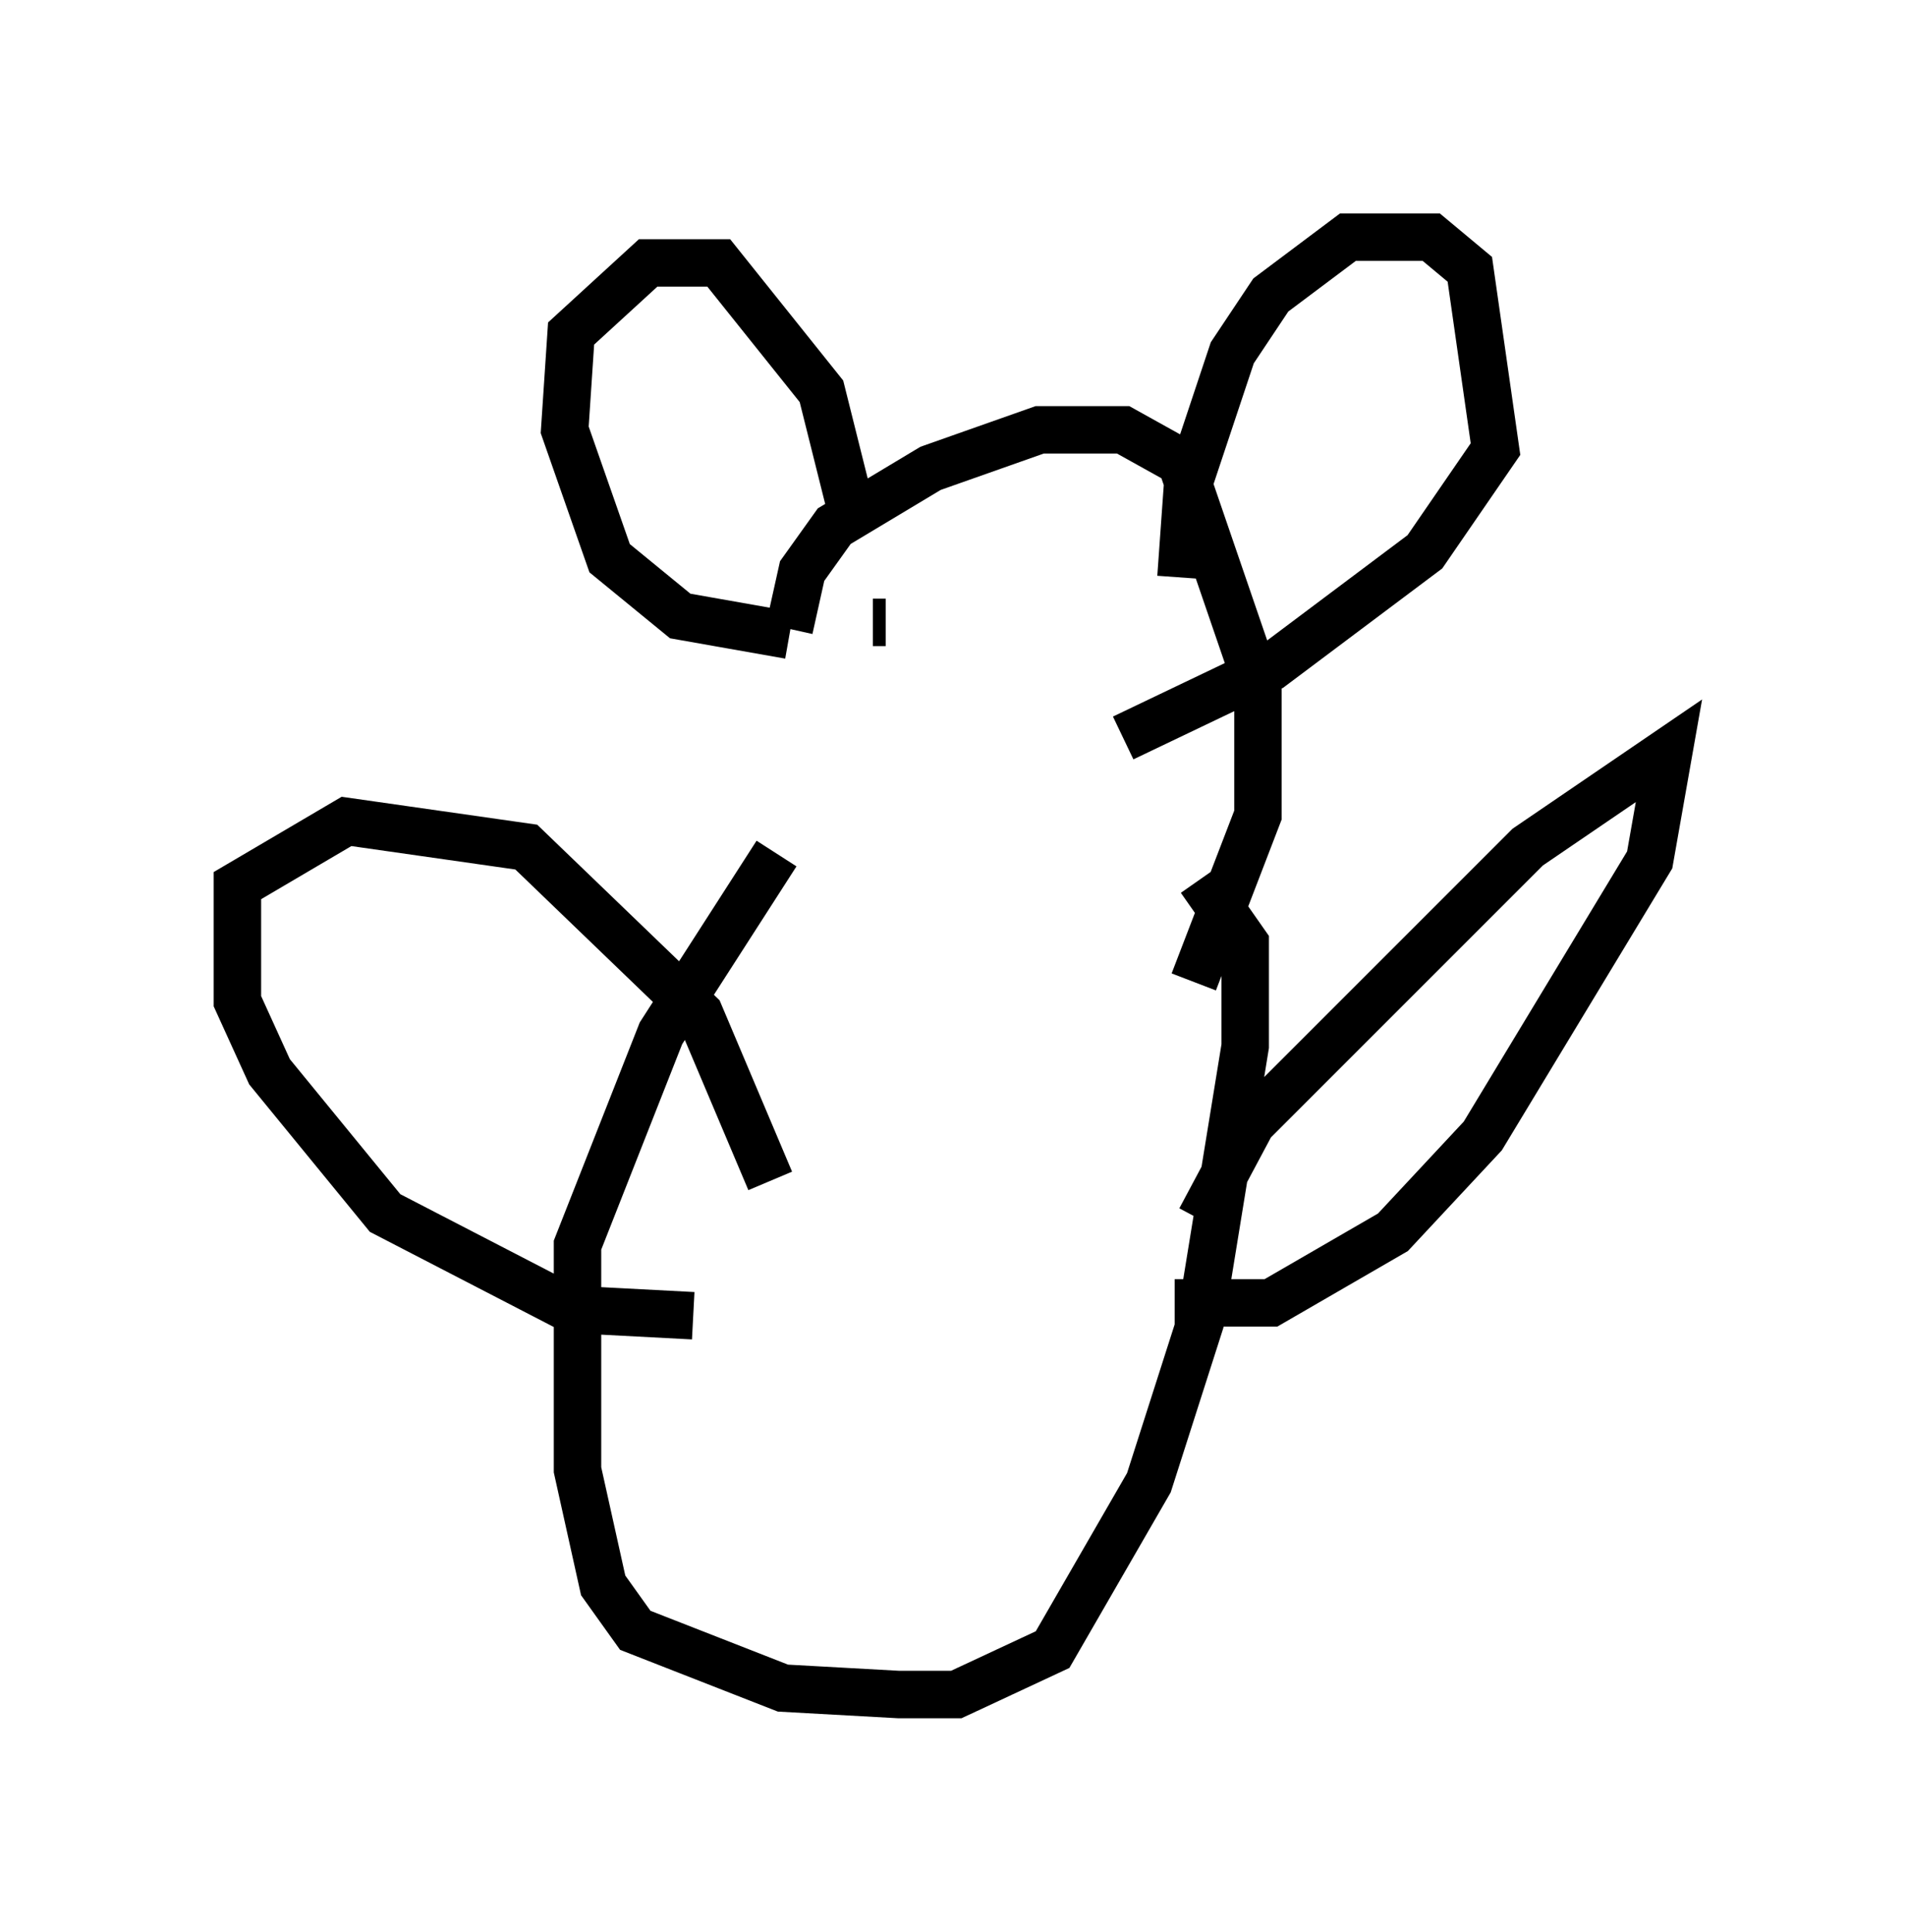 <?xml version="1.0" encoding="utf-8" ?>
<svg baseProfile="full" height="40.717" version="1.1" width="40.176" xmlns="http://www.w3.org/2000/svg" xmlns:ev="http://www.w3.org/2001/xml-events" xmlns:xlink="http://www.w3.org/1999/xlink"><defs /><rect fill="white" height="40.717" width="40.176" x="0" y="0" /><path d="M16.908, 18.938 m-0.271, -5.683 l0.271, -1.218 0.677, -0.947 l2.03, -1.218 2.3, -0.812 l1.759, 0.0 1.218, 0.677 l1.624, 4.736 0.0, 2.706 l-1.353, 3.518 m-8.525, -7.307 l-2.3, -0.406 -1.488, -1.218 l-0.947, -2.706 0.135, -2.03 l1.624, -1.488 1.488, 0.0 l2.165, 2.706 0.677, 2.706 m6.901, 1.218 l0.135, -1.894 0.947, -2.842 l0.812, -1.218 1.624, -1.218 l1.759, 0.0 0.812, 0.677 l0.541, 3.789 -1.488, 2.165 l-3.248, 2.436 -3.112, 1.488 m-2.706, 0.541 l0.0, 0.0 m-2.571, -2.977 l0.271, 0.0 m4.195, -0.541 l0.0, 0.0 m-1.083, 0.812 l0.0, 0.0 m-5.413, 4.601 l-2.436, 3.789 -1.759, 4.465 l0.0, 4.736 0.541, 2.436 l0.677, 0.947 3.112, 1.218 l2.436, 0.135 1.218, 0.0 l2.03, -0.947 2.03, -3.518 l1.083, -3.383 0.947, -5.819 l0.0, -2.165 -0.947, -1.353 m0.0, 7.172 l1.083, -2.03 5.819, -5.819 l2.977, -2.03 -0.406, 2.3 l-3.518, 5.819 -1.894, 2.03 l-2.571, 1.488 -2.03, 0.0 m-8.525, -2.571 l-1.488, -3.518 -3.654, -3.518 l-3.789, -0.541 -2.3, 1.353 l0.0, 2.436 0.677, 1.488 l2.436, 2.977 3.924, 2.03 l2.571, 0.135 " fill="none" stroke="black" stroke-width="1" /></svg>